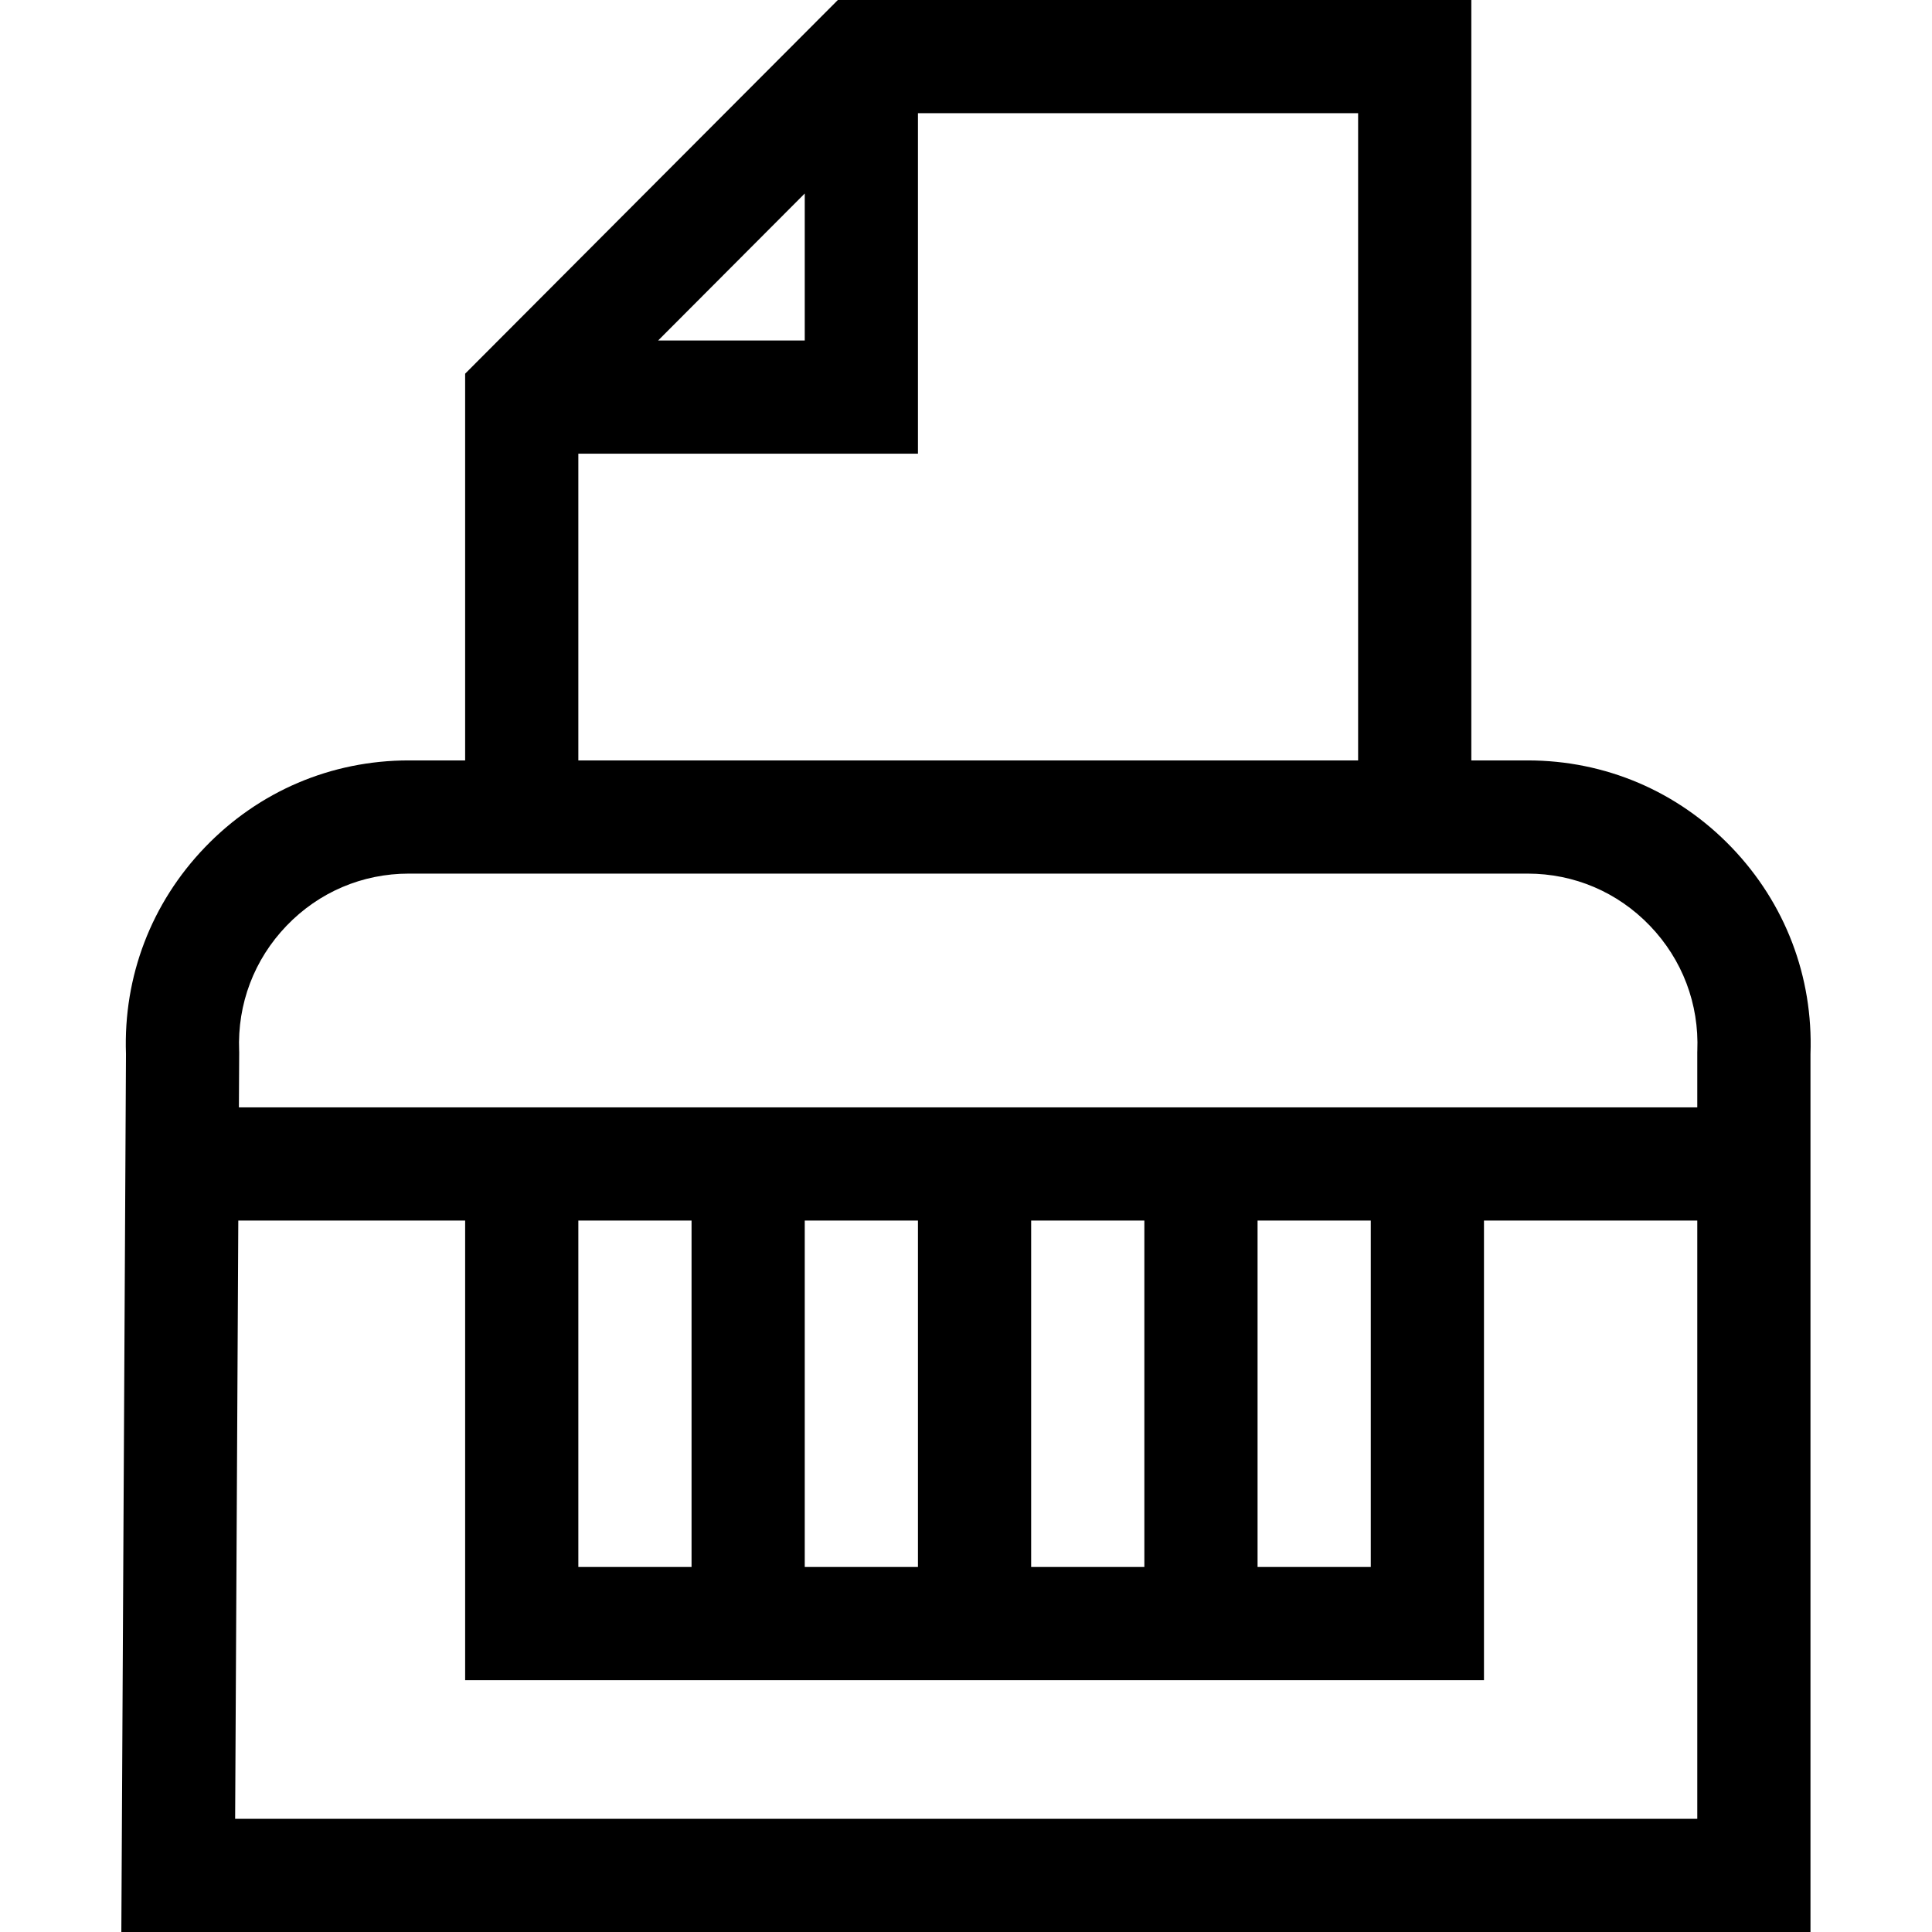<svg id="Capa_1" enable-background="new 0 0 512 512" height="512" viewBox="0 0 512 512" width="512" xmlns="http://www.w3.org/2000/svg"><path d="m458.869 224.542c-14.268-14.848-33.455-23.025-54.025-23.025h-14.929v-201.517h-167.873l-98.775 99.029v102.487h-14.929c-20.571 0-39.757 8.177-54.025 23.025-14.229 14.807-21.653 34.247-20.928 54.774l-1.23 232.685h447.641v-232.642c.736-20.542-6.69-39.999-20.927-54.816zm-245.602-173.263v38.952h-38.852zm-60 68.952h90v-90.231h116.647v171.517h-206.647zm-77.322 125.097c8.559-8.906 20.063-13.812 32.394-13.812h296.505c12.331 0 23.835 4.905 32.394 13.812 8.602 8.951 13.066 20.723 12.57 33.147l-.012.299v14.684h-386.485l.076-14.306.001-.338-.013-.338c-.496-12.425 3.968-24.197 12.57-33.148zm77.322 78.13h30v91.808h-30zm60 0h30v91.808h-30zm60 0h30v91.808h-30zm60 0h30v91.808h-30zm-270.953 158.542.838-158.542h60.115v121.808h75 15 45 15 45 15 60v-121.808h56.528v158.542z"/></svg>